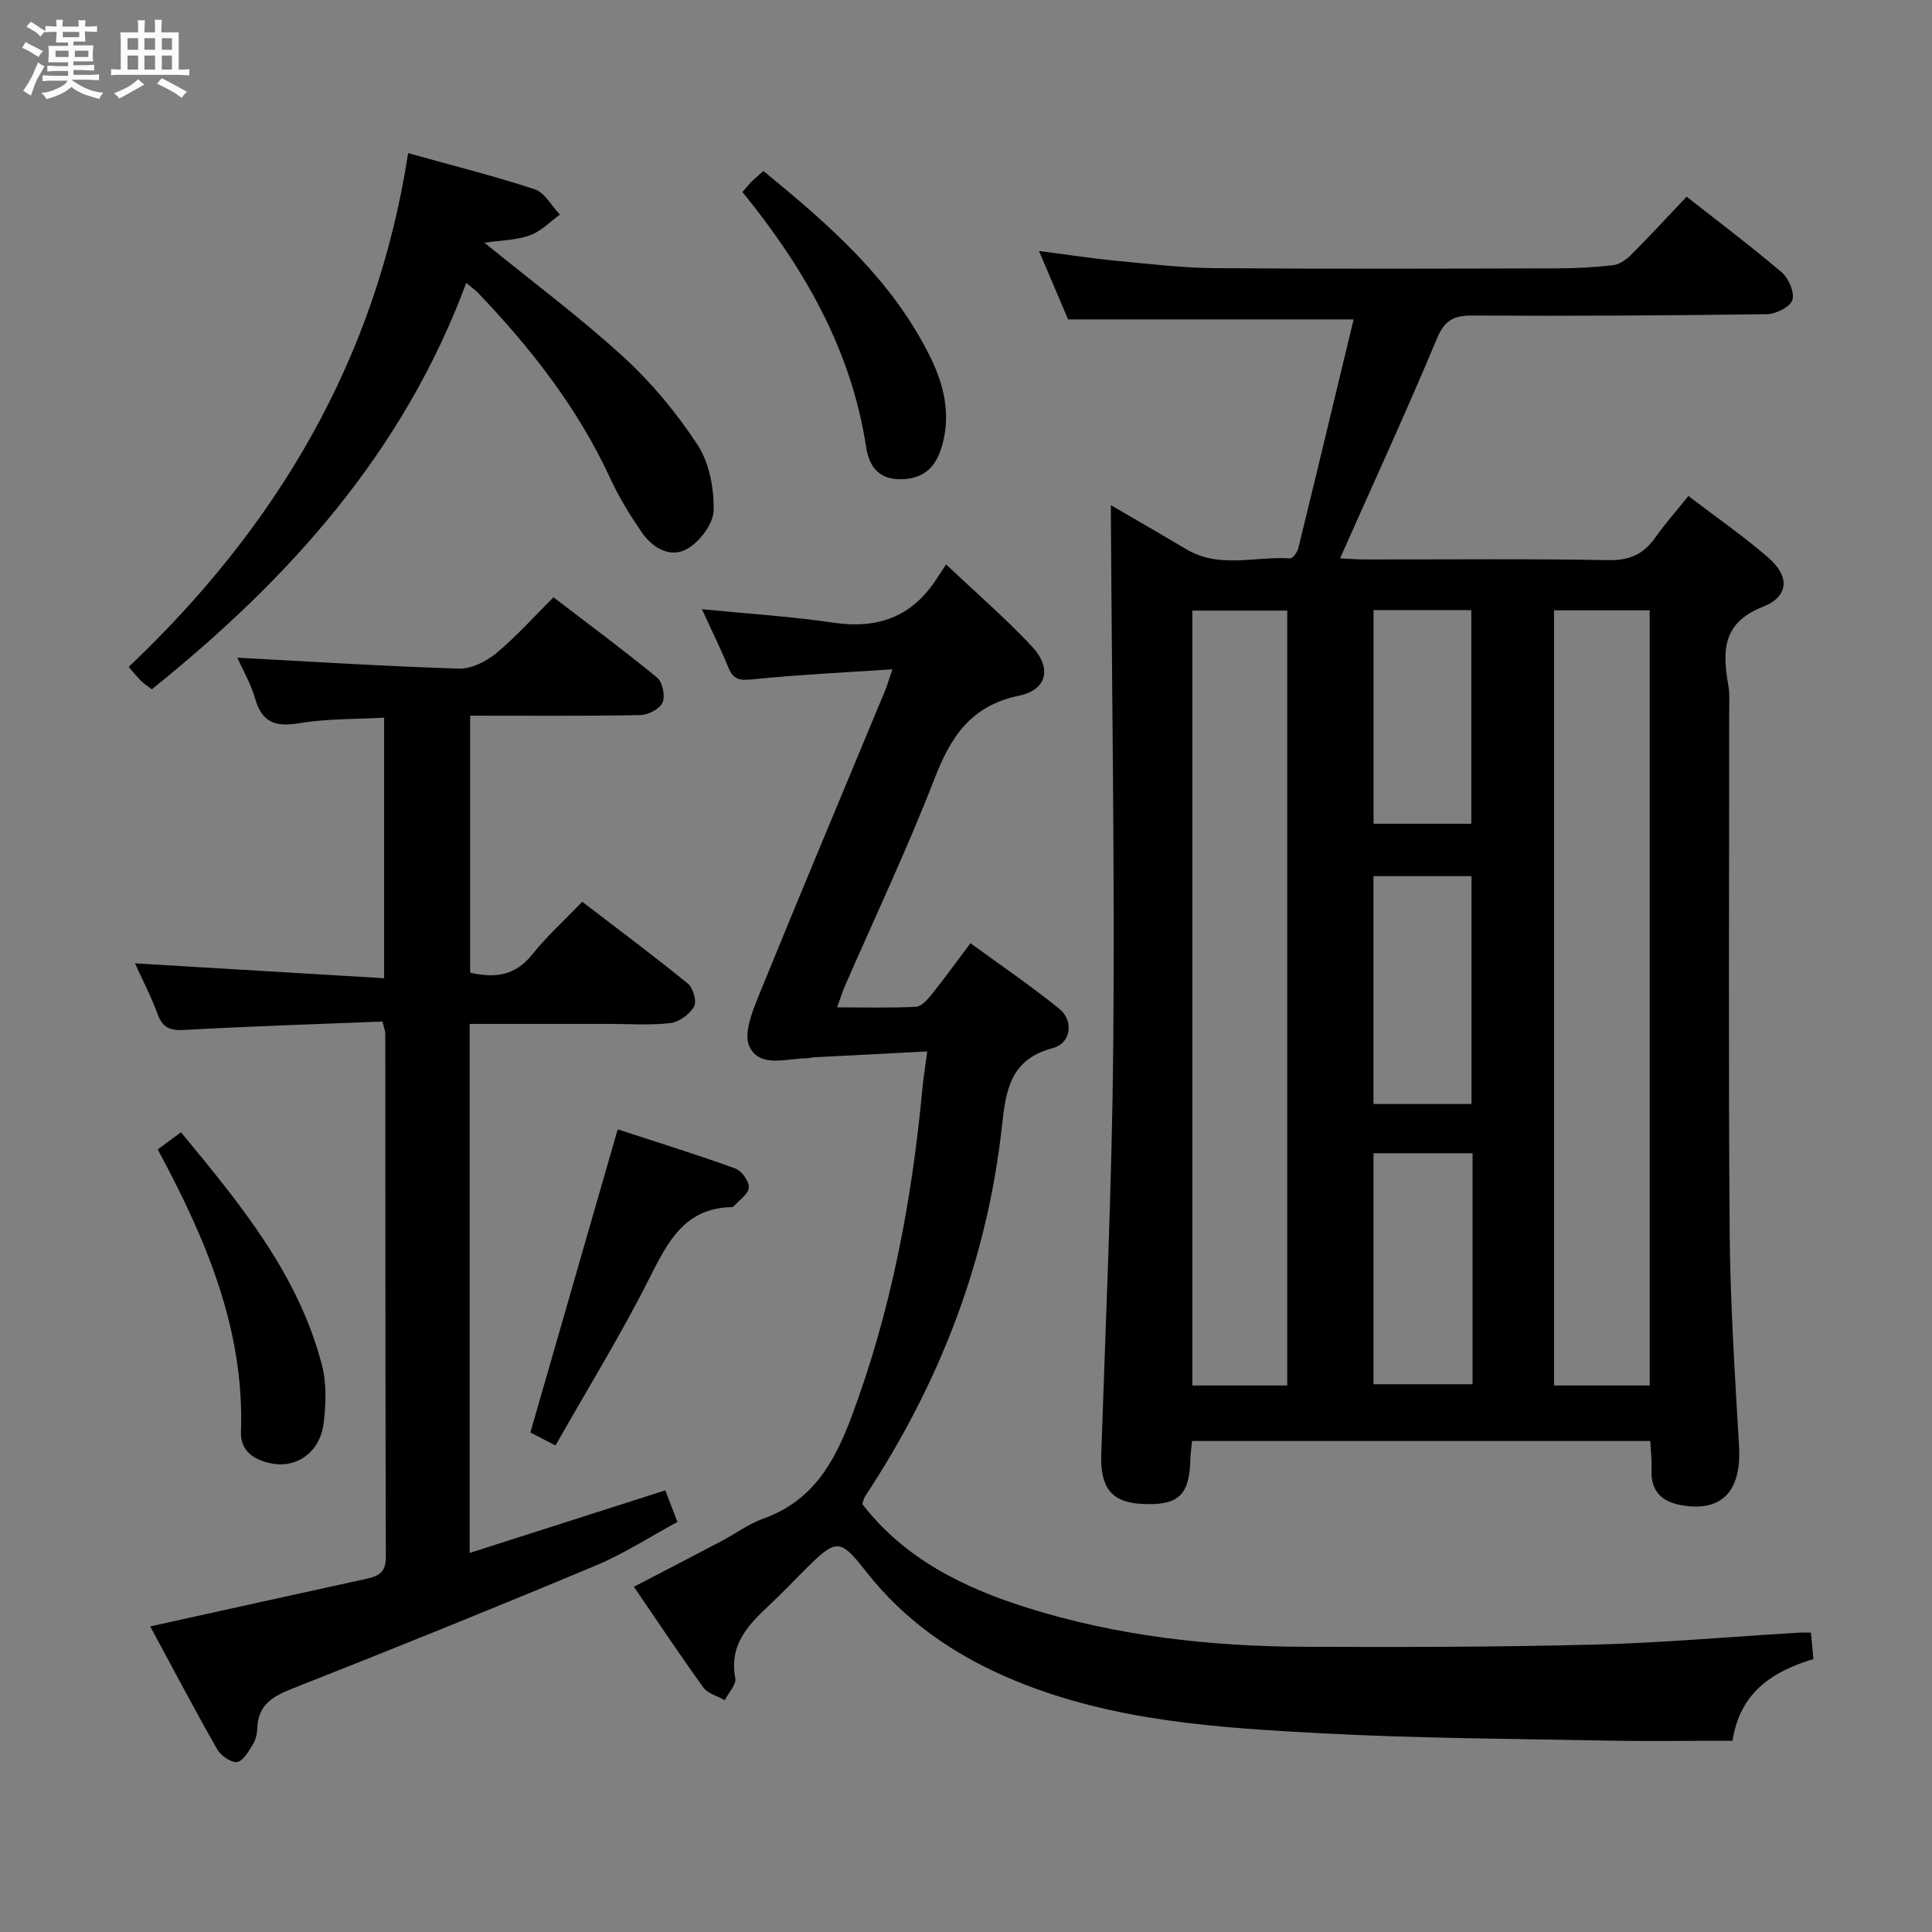 <svg enable-background="new 0 0 400 400" viewBox="0 0 400 400" xmlns="http://www.w3.org/2000/svg"><rect x="0" y="0" width="400" height="400" fill="#808080" stroke="none"/><path d="m6.8 9.5c.6.3 1.3.7 2.1 1.1-.4.4-.7.8-.9 1.2-.7-.4-1.3-.8-1.8-1.1s-1.1-.6-1.6-.8c.2-.4.5-.8.7-1.2.4.2.8.5 1.5.8zm.9 6.9c-.3.6-.5 1.1-.7 1.7s-.4 1.1-.6 1.7c-.6-.4-1.1-.7-1.6-1 .7-1 1.2-1.8 1.5-2.4.3-.5.6-1.1.8-1.7.3-.6.5-1.2.8-1.8.3.3.8.6 1.3.8-.7 1.3-1.2 2.2-1.5 2.7zm.1-11c.4.3 1 .7 1.7 1.1-.5.2-.8.6-1.1 1.1-.5-.6-1-1-1.4-1.2s-.9-.6-1.5-.8c.2-.4.5-.7.9-1.1.5.3.9.6 1.4.9zm10.5 13.1c1 .4 2 .6 3.1.7-.4.4-.7.8-.8 1.3-.9-.2-1.9-.6-3-.9-1-.4-2-.9-2.8-1.6-.5.4-1.1.9-1.9 1.3s-1.9.9-3.3 1.2c-.1-.3-.5-.8-1.1-1.3 1 0 2.1-.3 3.2-.8 1.2-.5 1.9-1 2.3-1.7h-3.2c-.4 0-1 0-2 .1v-1.2c1 0 1.7.1 2 .1h3.3v-1h-2.3c-.2 0-.9 0-2 .1v-1.2c1.2 0 1.9.1 2 .1h2.3v-.8h-4.1c0-.7.1-1.2.1-1.6 0-.5 0-1.1-.1-1.8h4.1v-.7h-2.5c0-.6.1-1.1.1-1.6v-.6h-.5c-.4 0-1 0-1.8.1v-1.3c1.2 0 1.9.1 2.1.1h.2c0-.3 0-.8-.1-1.4h1.4c0 .6-.1 1-.1 1.4h3.4c0-.4 0-.8-.1-1.3h1.5c0 .4-.1.9-.1 1.3.7 0 1.5 0 2.5-.1v1.2c-1 0-1.8-.1-2.5-.1v.6c0 .3 0 .8.1 1.5h-2.5v.8h4.1c0 .7-.1 1.3-.1 1.8s0 1 .1 1.5h-4.1v.8h1.4c.8 0 1.8 0 2.9-.1v1.2c-1 0-1.9-.1-2.8-.1h-1.5v1h3.2c.3 0 1 0 2.1-.1v1.2c-1.1 0-1.8-.1-2.1-.1h-3.4l-.1.1c1.4 1 2.4 1.5 3.4 1.9zm-4.1-6.7v-1.3h-2.7v1.3zm2.2-4.1v-1.1h-3.4v1.1zm1.9 4.1v-1.3h-2.8v1.3z" fill="#fafbfc"/><path d="m37 6.7v2.3 5.4c1 0 1.8 0 2.2-.1v1.3c-.6 0-1.5-.1-2.5-.1h-11.9c-.7 0-1.3 0-1.8.1v-1.3c.5 0 1.1.1 2 .1v-5.2c0-1 0-1.8-.1-2.5h3.7c0-1.3 0-2.1-.1-2.5h1.5c0 .4-.1 1.3-.1 2.5h2.2c0-1.2 0-2.1-.1-2.6h1.5c0 .4-.1 1.3-.1 2.6zm-12.3 13.7c-.3-.4-.7-.8-1.1-1.1 1.1-.4 2.1-.9 2.9-1.3.8-.5 1.5-1 2.1-1.6.4.4.9.8 1.3 1.1-2.5 1.4-4.2 2.4-5.2 2.9zm3.9-10.1v-2.4h-2.2v2.4zm0 4.1v-2.9h-2.2v2.9zm3.5-4.1v-2.4h-2.2v2.4zm0 4.1v-2.9h-2.2v2.9zm.4 2.9 1-1.1c.6.3 1.4.7 2.5 1.3s2 1.1 2.7 1.5c-.4.4-.8.8-1.1 1.3-.8-.8-2.5-1.7-5.1-3zm3.1-7v-2.4h-2.1v2.4zm0 4.1v-2.9h-2.1v2.9z" fill="#fafbfc"/><g fill="#000001"><path d="m230 104.59c5.66 3.31 10.66 6.17 15.6 9.12 6.86 4.09 14.32 1.42 21.49 1.9.53.04 1.5-1.26 1.7-2.07 3.86-15.74 7.63-31.5 11.46-47.41-20.03 0-39.25 0-59.11 0-1.7-3.99-3.69-8.68-6.03-14.17 5.84.75 10.95 1.55 16.09 2.04 6.77.65 13.57 1.46 20.36 1.52 23.67.18 47.33.1 71 .04 3.81-.01 7.64-.21 11.43-.66 1.3-.15 2.69-1.12 3.66-2.09 3.87-3.88 7.58-7.91 11.55-12.09 6.76 5.32 13.39 10.29 19.69 15.67 1.44 1.23 2.7 4.18 2.2 5.73-.47 1.44-3.4 2.9-5.27 2.93-20.33.28-40.66.39-60.99.28-3.85-.02-5.73.95-7.32 4.75-6.33 15.13-13.19 30.05-20.07 45.53 1.68.07 3.4.21 5.12.22 16.83.02 33.67-.17 50.5.14 4.36.08 7.22-1.25 9.62-4.64 2.01-2.84 4.33-5.46 6.88-8.64 5.63 4.3 11.35 8.25 16.57 12.78 4.46 3.87 4.27 8.03-1.17 10.17-8.58 3.37-8.32 9.41-7.1 16.46.28 1.62.15 3.32.15 4.99.01 36-.18 72 .1 108 .11 14.79 1.1 29.57 1.94 44.35.52 9.15-3.43 13.51-11.5 12.27-4.52-.69-6.87-2.94-6.62-7.67.09-1.79-.15-3.6-.26-5.7-31.67 0-63.1 0-94.86 0-.12 1.23-.33 2.51-.36 3.8-.19 7.5-2.49 9.63-10.1 9.23-6.27-.33-8.58-3.45-8.35-10.3.95-28.27 2.24-56.54 2.49-84.82.31-35.48-.27-70.96-.47-106.44-.03-1.46-.02-2.9-.02-5.22zm36.51 182.26c0-53.86 0-107.2 0-160.43-6.83 0-13.23 0-19.65 0v160.43zm75.04 0c0-53.71 0-106.96 0-160.49-6.68 0-13.08 0-19.8 0v160.49zm-36.67-48.08c-7.14 0-13.86 0-20.51 0v47.82h20.51c0-16.04 0-31.66 0-47.82zm-.22-10.2c0-15.93 0-31.61 0-47.17-7.06 0-13.77 0-20.3 0v47.17zm-.04-58.02c0-14.92 0-29.56 0-44.24-6.95 0-13.53 0-20.24 0v44.24z"/><path d="m191.97 217.69c-8.31.43-15.88.82-23.46 1.21-.5.03-.99.19-1.48.2-4.21.02-9.64 2.09-11.85-2.38-1.28-2.58.52-7.17 1.87-10.48 8.57-21.08 17.4-42.05 26.12-63.06.49-1.19.85-2.43 1.59-4.61-10.12.68-19.55 1.12-28.94 2.08-2.59.26-3.96.12-4.99-2.38-1.62-3.96-3.52-7.8-5.5-12.14 9.48.94 18.41 1.48 27.23 2.79 9.13 1.36 16.2-1.19 21.28-8.96.55-.84 1.11-1.68 2.05-3.1 6.4 6.06 12.4 11.25 17.79 17.01 4.12 4.41 3.11 8.97-2.67 10.16-9.92 2.04-14.14 8.41-17.51 17.14-5.64 14.55-12.34 28.69-18.58 43-.51 1.18-.89 2.42-1.61 4.39 5.8 0 11.06.16 16.31-.12 1.17-.06 2.45-1.53 3.33-2.63 2.6-3.23 5.02-6.61 7.97-10.53 6.26 4.58 12.56 8.84 18.43 13.61 3 2.44 2.42 7.1-1.34 8.09-8.76 2.31-9.74 8.56-10.55 16.01-3.04 27.94-12.91 53.45-28.38 76.85-.26.4-.33.93-.55 1.56 8.7 11.26 20.81 17.26 33.96 21.41 18.7 5.91 38.01 8.06 57.54 8.14 19.99.08 39.99.06 59.97-.45 14.11-.36 28.2-1.62 42.3-2.47.79-.05 1.59-.01 2.63-.01.19 1.96.34 3.56.52 5.47-8.56 2.57-15.25 6.98-16.74 16.91-8.78 0-17.42.14-26.04-.03-19.64-.38-39.29-.46-58.9-1.5-21.55-1.14-43.19-2.5-63.55-10.88-12.2-5.02-22.79-12.2-31-22.73-5.28-6.77-6.11-6.68-12.29-.54-2.48 2.46-4.88 5.02-7.44 7.41-4.44 4.16-8.6 8.28-7.26 15.32.25 1.33-1.4 3.02-2.18 4.55-1.5-.86-3.51-1.35-4.43-2.63-4.87-6.73-9.46-13.66-14.38-20.85 6.15-3.2 12.12-6.28 18.06-9.41 2.94-1.55 5.68-3.6 8.77-4.71 10.16-3.66 14.65-11.49 18.26-21.16 8.22-21.99 12.47-44.69 14.65-67.91.2-2.13.55-4.25.99-7.64z"/><path d="m79.2 211.5c-13.81.55-27.43.97-41.04 1.74-3.01.17-4.52-.5-5.55-3.34-1.29-3.55-3.07-6.93-4.67-10.45 17.31 1.03 34.27 2.05 51.59 3.08 0-18.54 0-35.82 0-53.95-5.76.33-11.7.18-17.46 1.14-4.88.82-7.79.01-9.24-5.06-.88-3.1-2.57-5.97-3.69-8.49 15.38.81 30.6 1.78 45.83 2.26 2.58.08 5.66-1.44 7.74-3.16 4.09-3.37 7.64-7.39 11.88-11.61 7.14 5.47 14.44 10.87 21.45 16.62 1.13.93 1.73 3.8 1.14 5.16-.57 1.32-2.95 2.58-4.57 2.61-11.63.22-23.27.12-35.27.12v53.21c5.01 1.15 9.27.71 12.82-3.73 3-3.76 6.61-7.02 10.39-10.95 7.53 5.78 14.82 11.21 21.87 16.95 1.09.89 1.88 3.72 1.28 4.76-.92 1.59-3.08 3.18-4.88 3.4-4.11.5-8.31.18-12.48.18-9.62 0-19.24 0-29.1 0v109.53c13.54-4.33 26.77-8.56 40.5-12.96.72 1.86 1.47 3.81 2.52 6.54-5.61 3.03-11.04 6.57-16.92 9.03-20.84 8.72-41.78 17.19-62.8 25.47-4.05 1.6-7.04 3.33-7.26 8.05-.05 1.14-.26 2.41-.84 3.36-.9 1.47-2.04 3.57-3.34 3.79-1.24.21-3.4-1.33-4.16-2.67-4.76-8.36-9.24-16.88-13.84-25.4 15.1-3.33 29.9-6.62 44.71-9.84 2.5-.54 4.08-1.3 4.07-4.43-.11-36.16-.08-72.32-.11-108.47.01-.45-.2-.92-.57-2.49z"/><path d="m96.54 58.57c-13.1 35.21-36.74 61.34-65.11 84.14-.7-.54-1.5-1.06-2.18-1.7-.72-.68-1.33-1.48-2.61-2.93 30.57-28.97 51.27-63.57 57.86-106.37 9.14 2.55 17.77 4.7 26.2 7.48 2.09.69 3.5 3.44 5.23 5.25-2.06 1.47-3.94 3.47-6.24 4.29-2.84 1.01-6.03 1.03-9.4 1.52 9.92 8.07 19.77 15.41 28.79 23.65 5.82 5.33 11.02 11.6 15.34 18.2 2.44 3.73 3.43 9.03 3.33 13.58-.06 2.77-2.87 6.48-5.47 7.96-3.48 1.99-7.2-.18-9.43-3.45-2.42-3.55-4.71-7.25-6.5-11.14-6.71-14.55-16.39-26.92-27.36-38.4-.55-.56-1.2-1.03-2.45-2.08z"/><path d="m115.01 299.27c-2.67-1.39-4.26-2.21-5.2-2.69 6.05-21.01 11.98-41.6 18.08-62.76 7.81 2.55 16.14 5.14 24.33 8.09 1.32.48 2.89 2.64 2.82 3.95-.07 1.35-1.99 2.6-3.12 3.88-.1.11-.3.17-.46.18-9.77.23-13.22 7.22-17.02 14.75-5.88 11.66-12.76 22.84-19.43 34.6z"/><path d="m153.72 39.76c.74-.85 1.23-1.5 1.8-2.07.69-.69 1.45-1.31 2.53-2.28 13.66 11.14 26.76 22.58 34.63 38.66 2.71 5.54 4.17 11.54 2.46 17.87-1.15 4.26-3.33 7.03-8.18 7.27-4.93.25-7.02-2.55-7.65-6.71-3.08-20.18-12.9-37.12-25.59-52.74z"/><path d="m32.66 237.98c1.75-1.29 3.06-2.26 4.81-3.56 12.21 14.8 24.31 29.37 29.2 48.27.97 3.76.81 7.98.35 11.9-.69 5.95-5.51 9.47-10.82 8.4-3.51-.71-6.45-2.48-6.31-6.54.74-21.24-7.24-39.91-17.23-58.47z"/></g></svg>